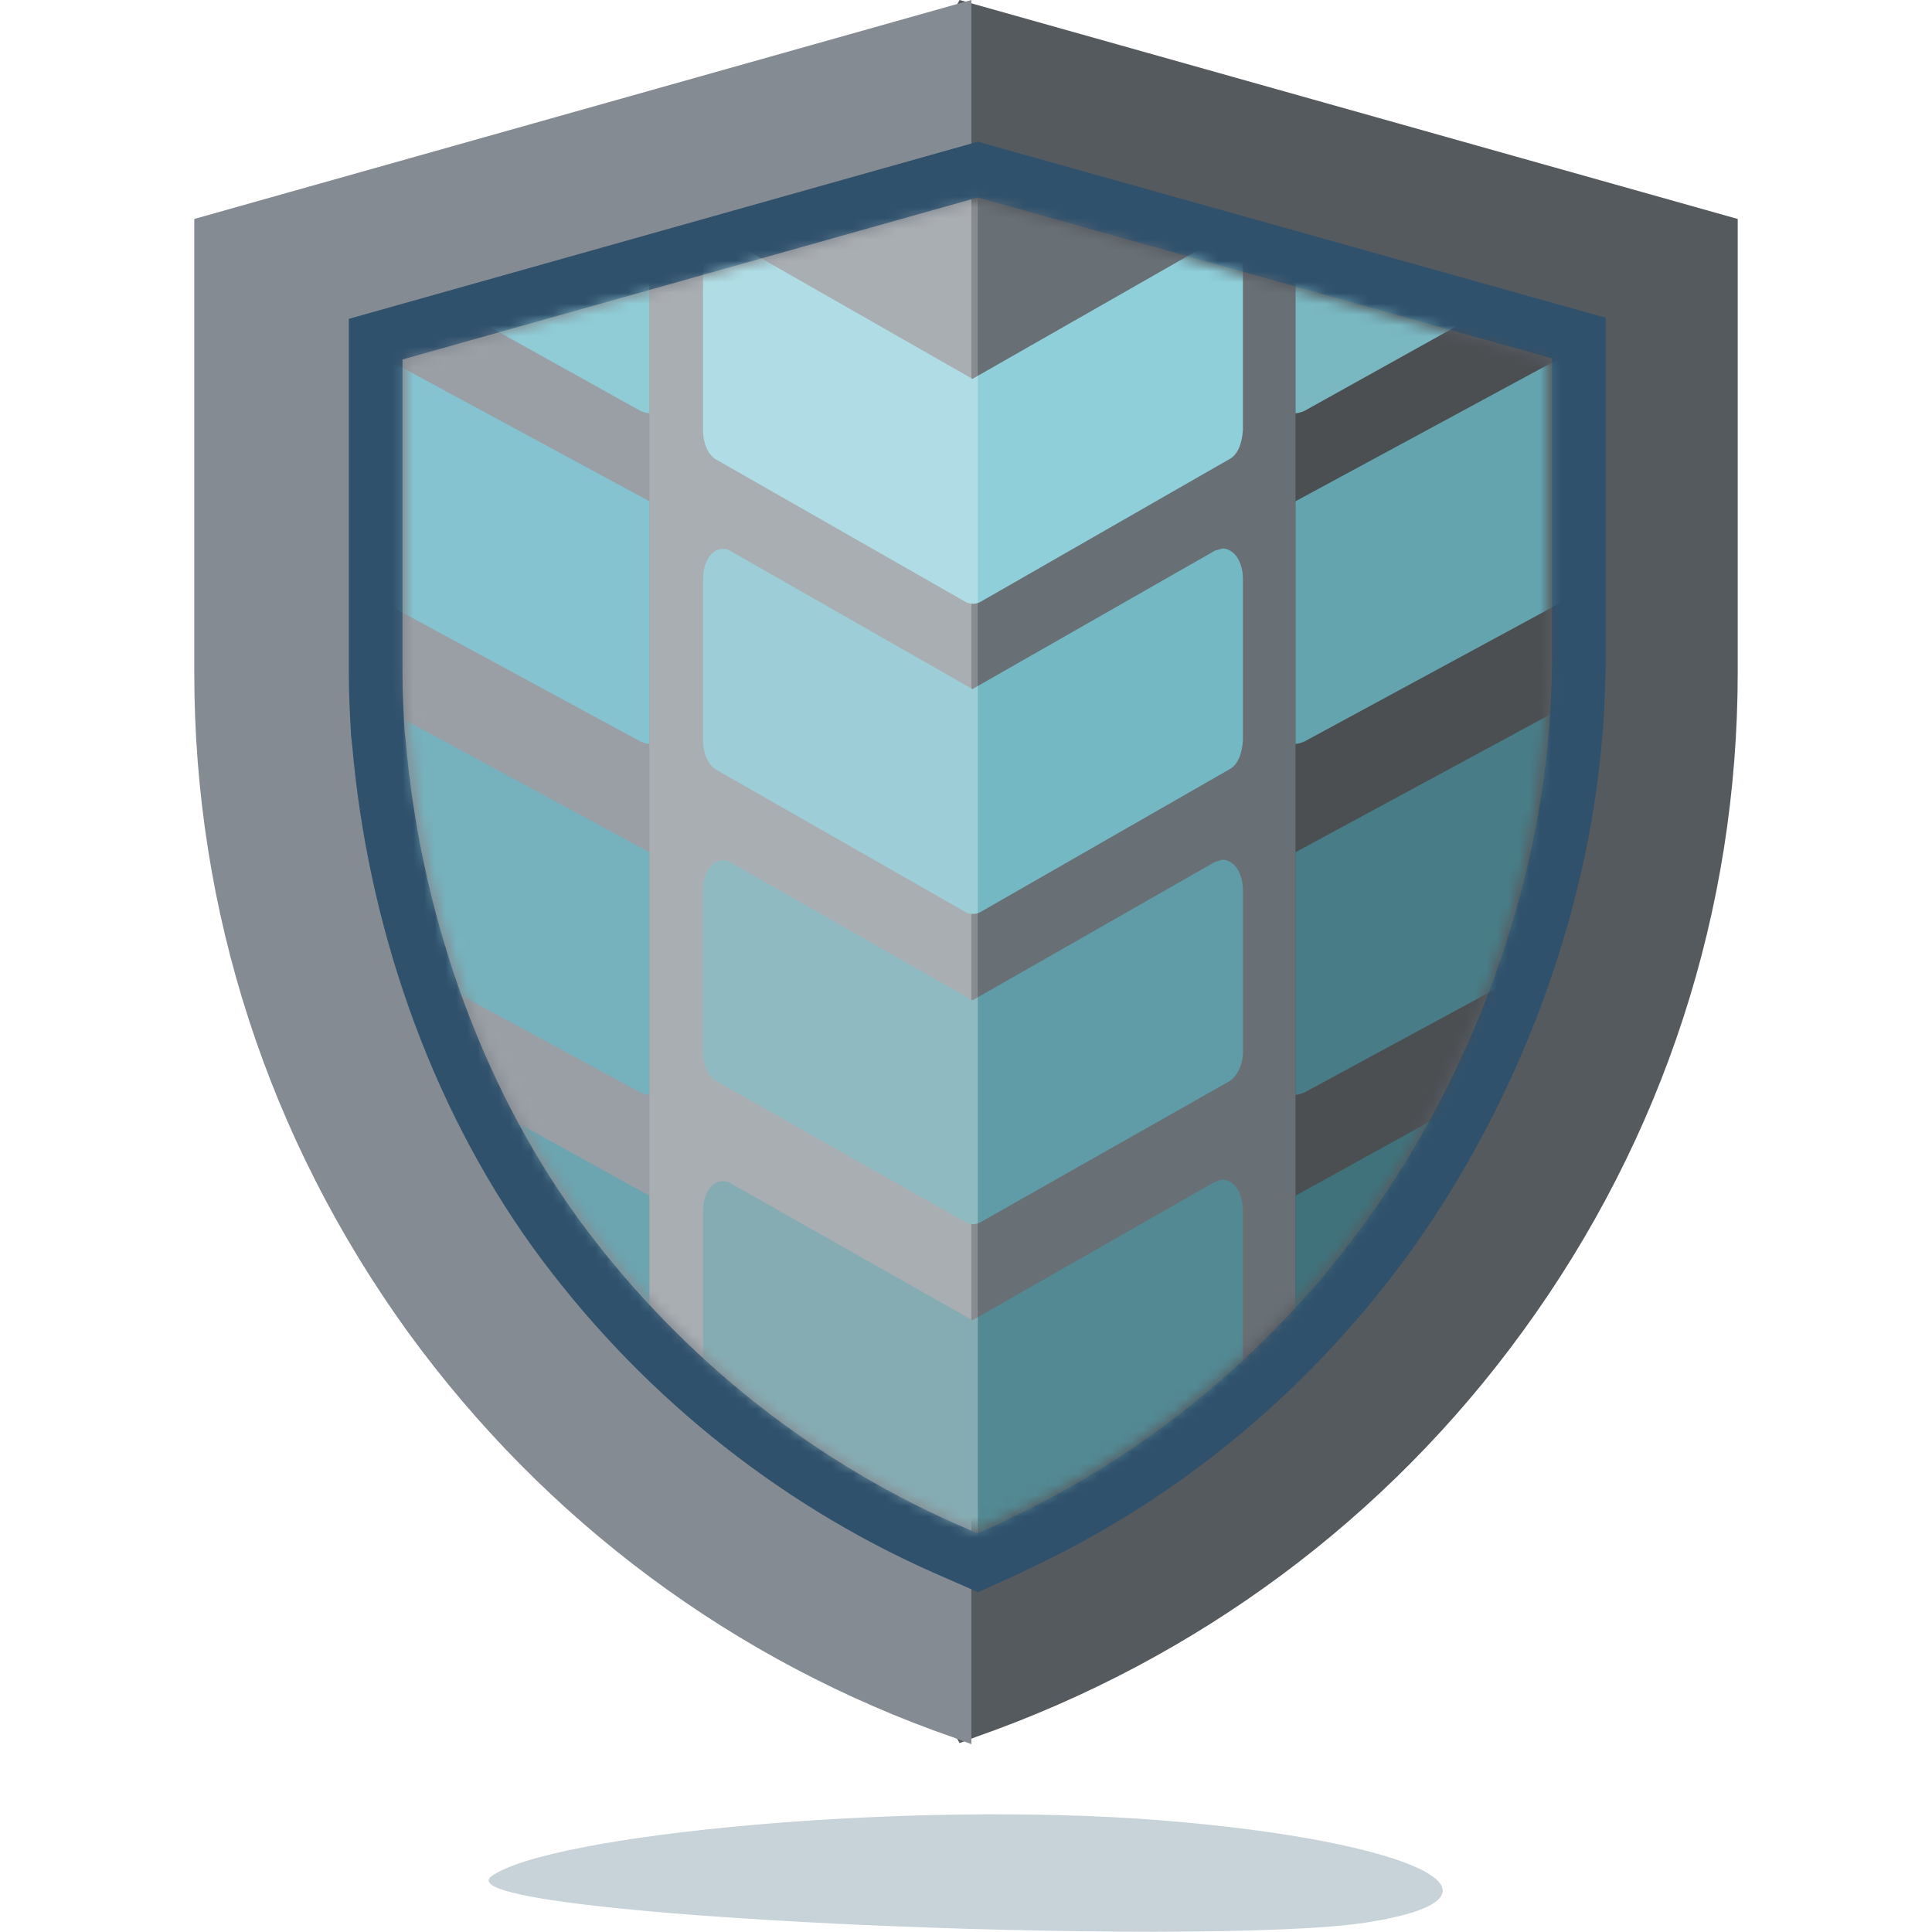 <?xml version="1.0" encoding="utf-8"?>
<!-- Generator: Adobe Illustrator 23.0.4, SVG Export Plug-In . SVG Version: 6.00 Build 0)  -->
<svg version="1.1" id="Layer_1" xmlns="http://www.w3.org/2000/svg" xmlns:xlink="http://www.w3.org/1999/xlink" x="0px" y="0px"
	 viewBox="0 0 180 180" style="enable-background:new 0 0 180 180;" xml:space="preserve">
<style type="text/css">
	.st0{fill:#555A5F;}
	.st1{fill:#858B92;}
	.st2{fill:none;stroke:#30516C;stroke-width:5;}
	.st3{filter:url(#Adobe_OpacityMaskFilter);}
	.st4{fill-rule:evenodd;clip-rule:evenodd;fill:#FFFFFF;}
	.st5{mask:url(#t47fo0v3cb_1_);}
	.st6{opacity:0.8;fill:#6D747B;enable-background:new    ;}
	.st7{fill:#5F9CA7;}
	.st8{fill:#538993;}
	.st9{fill:#8ECFDA;}
	.st10{fill:#74B8C4;}
	.st11{opacity:0.5;fill:#303030;enable-background:new    ;}
	.st12{opacity:0.6;fill:#A9ACB2;enable-background:new    ;}
	.st13{opacity:0.3;fill:#FFFFFF;enable-background:new    ;}
	.st14{fill:#76B2BD;}
	.st15{fill:#487D87;}
	.st16{fill:#6CA4AF;}
	.st17{fill:#40727B;}
	.st18{fill:#8FCCD6;}
	.st19{fill:#79B7C1;}
	.st20{fill:#84C3CF;}
	.st21{fill:#63A4AF;}
	.st22{fill-rule:evenodd;clip-rule:evenodd;fill:#C8D2D9;}
</style>
<g>
	<path class="st0" d="M89.4,0L44.5,81.2l44.9,81.2l1.6-0.6c20.5-7.2,38.2-20.3,50.9-37.8c13.1-18,20-39.2,20-61.4V20.4L89.4,0z"/>
	<path class="st1" d="M18.1,20.4v42.3c0,22.2,6.9,43.4,19.9,61.4c12.8,17.6,30.4,30.7,50.9,37.8l1.6,0.6V0L18.1,20.4z"/>
	<g transform="translate(18 17)">
		<path class="st2" d="M73.1-1.2l56,15.7v30c0,1.8-0.1,3.7-0.2,5.5l0,0l-0.1,1.3c-1.3,16.3-7.6,33-17.1,46.4
			c-9,12.6-20.9,22.6-34.7,29.1l0,0l-0.8,0.4l-3.1,1.4l-3.2-1.4c-14.4-6.4-26.9-16.6-36.2-29.4c-9.5-13.2-15-29.5-16.4-45.6l0,0
			l-0.1-0.9c-0.1-1.8-0.2-3.6-0.2-5.4l0,0l0-1.3V14.6L73.1-1.2L73.1-1.2z"/>
		<defs>
			<filter id="Adobe_OpacityMaskFilter" filterUnits="userSpaceOnUse" x="14" y="-16.2" width="117.3" height="143.4">
				<feColorMatrix  type="matrix" values="1 0 0 0 0  0 1 0 0 0  0 0 1 0 0  0 0 0 1 0"/>
			</filter>
		</defs>
		<mask maskUnits="userSpaceOnUse" x="14" y="-16.2" width="117.3" height="143.4" id="t47fo0v3cb_1_">
			<g class="st3">
				<path id="f8fna1gcqa_1_" class="st4" d="M71.1,124.8C57.2,118.6,45,108.7,36,96.3c-9.4-13-14.7-29.2-15.9-45.1l0,0
					c-0.2-2.2-0.3-4.4-0.3-6.6v-28l53.2-15l53.2,15v28c0,2.2-0.1,4.4-0.3,6.6h0c-1.2,15.8-7.3,32-16.5,45
					c-8.8,12.4-20.7,22.3-34.4,28.5l-1.9,0.9L71.1,124.8z"/>
			</g>
		</mask>
		<g class="st5">
			<g>
				<path class="st6" d="M128.3,16.1v33.1c0,17.3-5.3,33.9-15.2,48c-9.7,13.7-23.1,24-38.8,29.6l-1.2,0.4V0.2L128.3,16.1L128.3,16.1
					z"/>
				<path class="st7" d="M73.3,96.9c-0.4,0.2-0.9,0.2-1.3,0L48.7,83.7c-0.7-0.4-1.2-1.5-1.2-2.7V65.9c0-0.9,0.3-1.8,0.8-2.3
					c0.5-0.5,1.2-0.6,1.7-0.3l22.6,12.9l22.6-12.9l0.7-0.2c0.4,0,0.8,0.2,1.1,0.5c0.5,0.5,0.8,1.4,0.8,2.3V81c0,1.2-0.5,2.2-1.2,2.7
					L73.3,96.9L73.3,96.9z"/>
				<path class="st8" d="M73.3,126.8c-0.4,0.2-0.9,0.2-1.3,0l-23.3-13.3c-0.7-0.4-1.2-1.5-1.2-2.7V95.8c0-0.9,0.3-1.8,0.8-2.3
					c0.5-0.5,1.2-0.6,1.7-0.3L72.6,106l22.6-12.9l0.7-0.2c0.4,0,0.8,0.2,1.1,0.5c0.5,0.5,0.8,1.4,0.8,2.3v15.1
					c0,1.2-0.5,2.2-1.2,2.7L73.3,126.8L73.3,126.8z"/>
				<path class="st9" d="M96.5,25.8L73.3,39.1c-0.4,0.2-0.9,0.2-1.3,0L48.7,25.8c-0.7-0.4-1.2-1.5-1.2-2.7V8c0-0.9,0.3-1.8,0.8-2.3
					C48.8,5.2,49.4,5,50,5.4l22.6,12.9L95.2,5.4l0.7-0.2c0.4,0,0.8,0.2,1.1,0.5c0.5,0.5,0.8,1.4,0.8,2.3v15.1
					C97.7,24.4,97.3,25.4,96.5,25.8z"/>
				<path class="st10" d="M96.5,54.7L73.3,68c-0.4,0.2-0.9,0.2-1.3,0L48.7,54.7c-0.7-0.4-1.2-1.5-1.2-2.7V36.9
					c0-0.9,0.3-1.8,0.8-2.3c0.5-0.5,1.2-0.6,1.7-0.3l22.6,12.9l22.6-12.9l0.7-0.2c0.4,0,0.8,0.2,1.1,0.5c0.5,0.5,0.8,1.4,0.8,2.3
					v15.1C97.7,53.3,97.3,54.3,96.5,54.7z"/>
				<path class="st11" d="M127.3,8v102.9c0,12-16.2,10.2-24,15.8l-0.6,0.4V0.2L127.3,8L127.3,8z"/>
				<path class="st12" d="M42.5,8v102.9c0,12-16.2,10.2-24,15.8l-0.6,0.4V0.2L42.5,8L42.5,8z"/>
				<path class="st13" d="M42.5,8v102.9c0,12,20.1,10.2,29.8,15.8l0.8,0.4V0.2L42.5,8L42.5,8z"/>
				<path class="st14" d="M42.5,85L42.5,85c-0.3,0-0.5-0.1-0.8-0.2L15.3,70.5c-0.8-0.5-1.4-1.6-1.4-2.9V51.3c0-1,0.3-1.9,0.9-2.5
					c0.4-0.4,0.8-0.5,1.2-0.5c0.3,0,0.5,0.1,0.8,0.2l25.7,13.9L42.5,85L42.5,85z"/>
				<path class="st15" d="M102.7,85L102.7,85c0.3,0,0.5-0.1,0.8-0.2l26.4-14.3c0.8-0.5,1.4-1.6,1.4-2.9V51.3c0-1-0.3-1.9-0.9-2.5
					c-0.4-0.4-0.8-0.5-1.2-0.5c-0.3,0-0.5,0.1-0.8,0.2l-25.7,13.9V85z"/>
				<path class="st16" d="M42.5,117.7L42.5,117.7c-0.3,0-0.5-0.1-0.8-0.2l-26.4-14.7c-0.8-0.5-1.4-1.6-1.4-2.9V83.2
					c0-1,0.3-2,0.9-2.6c0.4-0.4,0.8-0.6,1.2-0.6c0.3,0,0.5,0.1,0.8,0.2l25.7,14.2V117.7z"/>
				<path class="st17" d="M102.7,117.7L102.7,117.7c0.3,0,0.5-0.1,0.8-0.2l26.4-14.7c0.8-0.5,1.4-1.6,1.4-2.9V83.2
					c0-1-0.3-2-0.9-2.6c-0.4-0.4-0.8-0.6-1.2-0.6c-0.3,0-0.5,0.1-0.8,0.2l-25.7,14.2V117.7z"/>
				<path class="st18" d="M42.5,21.5c-0.3,0-0.5-0.1-0.8-0.2L15.3,6.6C14.5,6.2,14,5,14,3.7v-16.8c0-1,0.3-2,0.9-2.6
					c0.4-0.4,0.8-0.6,1.2-0.6c0.3,0,0.5,0.1,0.8,0.2L42.5-1.8L42.5,21.5L42.5,21.5z"/>
				<path class="st19" d="M102.7,21.5c0.3,0,0.5-0.1,0.8-0.2l26.4-14.7c0.8-0.5,1.4-1.6,1.4-2.9v-16.8c0-1-0.3-2-0.9-2.6
					c-0.4-0.4-0.8-0.6-1.2-0.6c-0.3,0-0.5,0.1-0.8,0.2L102.7-1.8L102.7,21.5C102.7,21.5,102.7,21.5,102.7,21.5z"/>
				<path class="st20" d="M42.5,52.3c-0.3,0-0.5-0.1-0.8-0.2L15.3,37.8c-0.8-0.5-1.4-1.6-1.4-2.9V18.6c0-1,0.3-1.9,0.9-2.5
					c0.4-0.4,0.8-0.5,1.2-0.5c0.3,0,0.5,0.1,0.8,0.2l25.7,13.9L42.5,52.3L42.5,52.3z"/>
				<path class="st21" d="M102.7,52.3c0.3,0,0.5-0.1,0.8-0.2l26.4-14.3c0.8-0.5,1.4-1.6,1.4-2.9V18.6c0-1-0.3-1.9-0.9-2.5
					c-0.4-0.4-0.8-0.5-1.2-0.5c-0.3,0-0.5,0.1-0.8,0.2l-25.7,13.9L102.7,52.3C102.7,52.3,102.7,52.3,102.7,52.3z"/>
			</g>
		</g>
	</g>
	<path class="st22" d="M127.4,179.1c15.1-2.4,4.5-7.6-19.2-9.5c-23.7-1.9-57,1.3-62.4,5.2C40.5,178.6,112.3,181.5,127.4,179.1
		L127.4,179.1z"/>
</g>
</svg>
